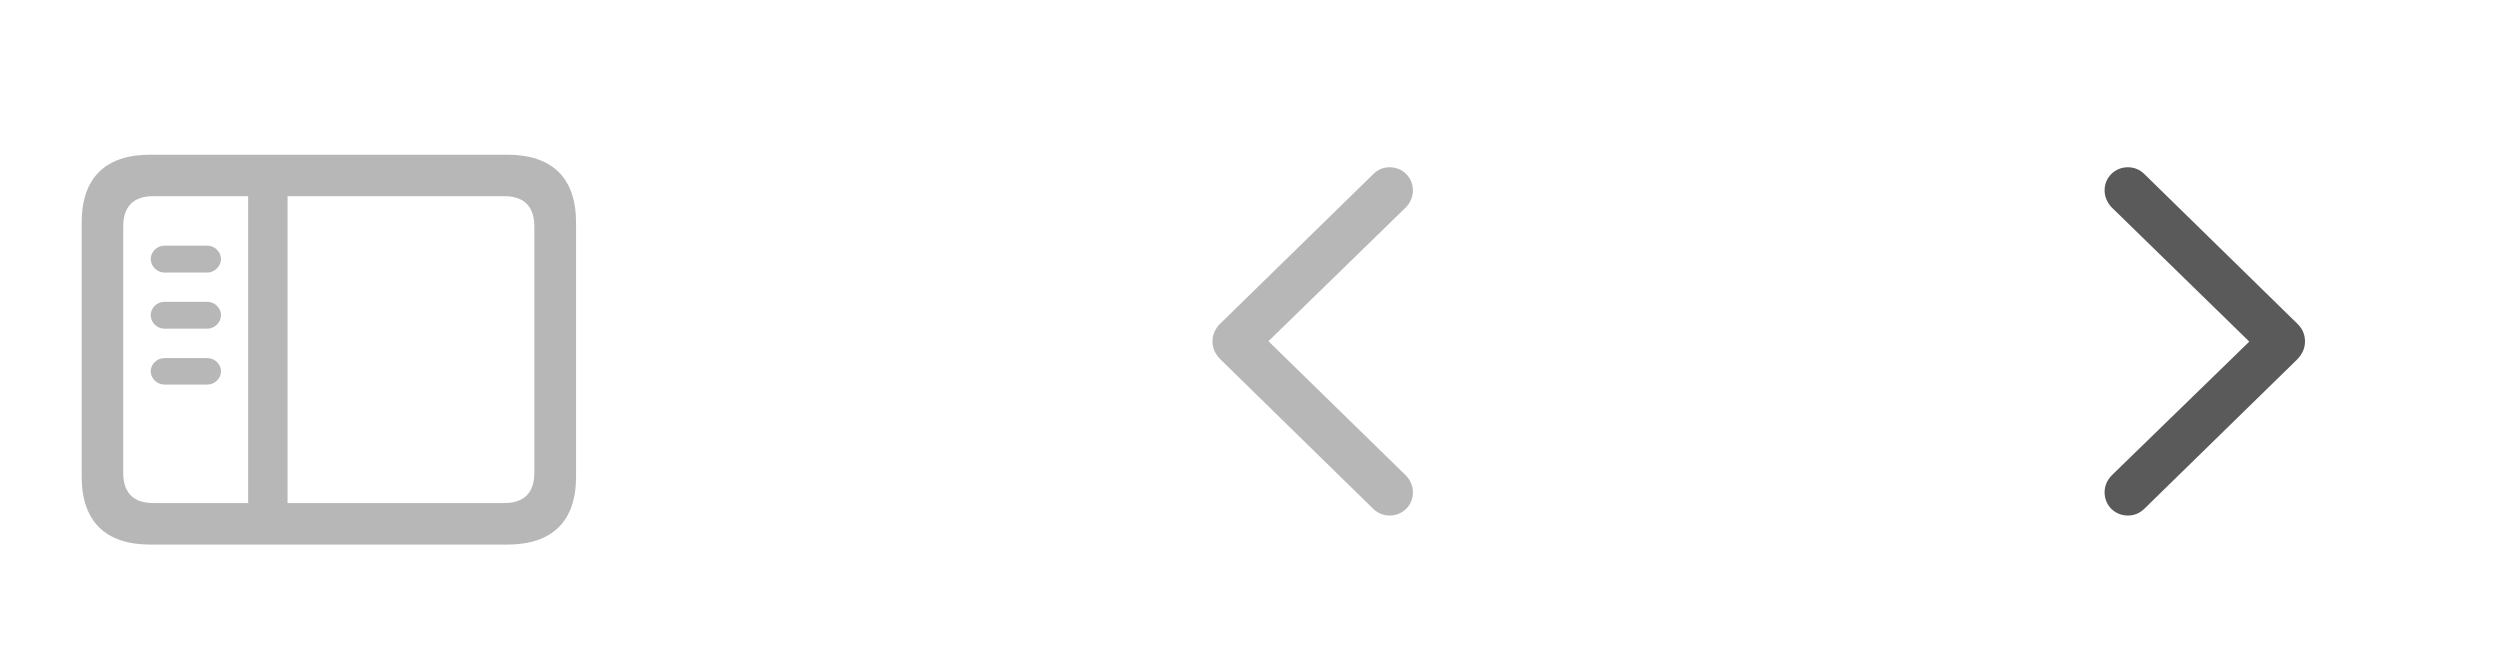 <svg width="42" height="11" viewBox="0 0 42 11" fill="none" xmlns="http://www.w3.org/2000/svg">
<g clip-path="url(#clip0_81_723)">
<path d="M2.525 9.149H8.521C9.282 9.149 9.678 8.756 9.678 8.006V3.742C9.678 2.992 9.282 2.599 8.521 2.599H2.525C1.768 2.599 1.372 2.988 1.372 3.742V8.006C1.372 8.756 1.768 9.149 2.525 9.149ZM2.571 8.451C2.248 8.451 2.07 8.283 2.07 7.943V3.805C2.07 3.465 2.248 3.296 2.571 3.296H4.169V8.451H2.571ZM8.476 3.296C8.798 3.296 8.977 3.465 8.977 3.805V7.943C8.977 8.283 8.798 8.451 8.476 8.451H4.831V3.296H8.476ZM3.482 4.579C3.608 4.579 3.713 4.47 3.713 4.351C3.713 4.232 3.608 4.127 3.482 4.127H2.764C2.637 4.127 2.532 4.232 2.532 4.351C2.532 4.47 2.637 4.579 2.764 4.579H3.482ZM3.482 5.522C3.608 5.522 3.713 5.417 3.713 5.294C3.713 5.175 3.608 5.07 3.482 5.07H2.764C2.637 5.07 2.532 5.175 2.532 5.294C2.532 5.417 2.637 5.522 2.764 5.522H3.482ZM3.482 6.461C3.608 6.461 3.713 6.359 3.713 6.237C3.713 6.117 3.608 6.016 3.482 6.016H2.764C2.637 6.016 2.532 6.117 2.532 6.237C2.532 6.359 2.637 6.461 2.764 6.461H3.482Z" fill="#B7B7B7"/>
<path d="M23.071 8.549L20.505 6.039C20.416 5.95 20.37 5.851 20.37 5.736C20.37 5.62 20.416 5.515 20.508 5.429L23.074 2.922C23.147 2.85 23.239 2.81 23.345 2.81C23.566 2.81 23.737 2.982 23.737 3.199C23.737 3.305 23.694 3.407 23.619 3.483L21.31 5.732L23.619 7.988C23.694 8.064 23.737 8.163 23.737 8.272C23.737 8.49 23.566 8.661 23.345 8.661C23.239 8.661 23.147 8.621 23.071 8.549Z" fill="#B7B7B7"/>
<path d="M35.749 8.661C35.858 8.661 35.947 8.621 36.023 8.549L38.589 6.042C38.678 5.95 38.724 5.854 38.724 5.736C38.724 5.62 38.681 5.518 38.589 5.432L36.023 2.922C35.947 2.85 35.858 2.81 35.749 2.81C35.528 2.81 35.357 2.982 35.357 3.199C35.357 3.305 35.403 3.407 35.475 3.483L37.788 5.739L35.475 7.988C35.4 8.067 35.357 8.163 35.357 8.272C35.357 8.49 35.528 8.661 35.749 8.661Z" fill="#5A5A5A"/>
</g>
<defs>
<clipPath id="clip0_81_723">
<rect width="41.372" height="10.132" fill="white" transform="translate(0.528 0.488)"/>
</clipPath>
</defs>
</svg>

